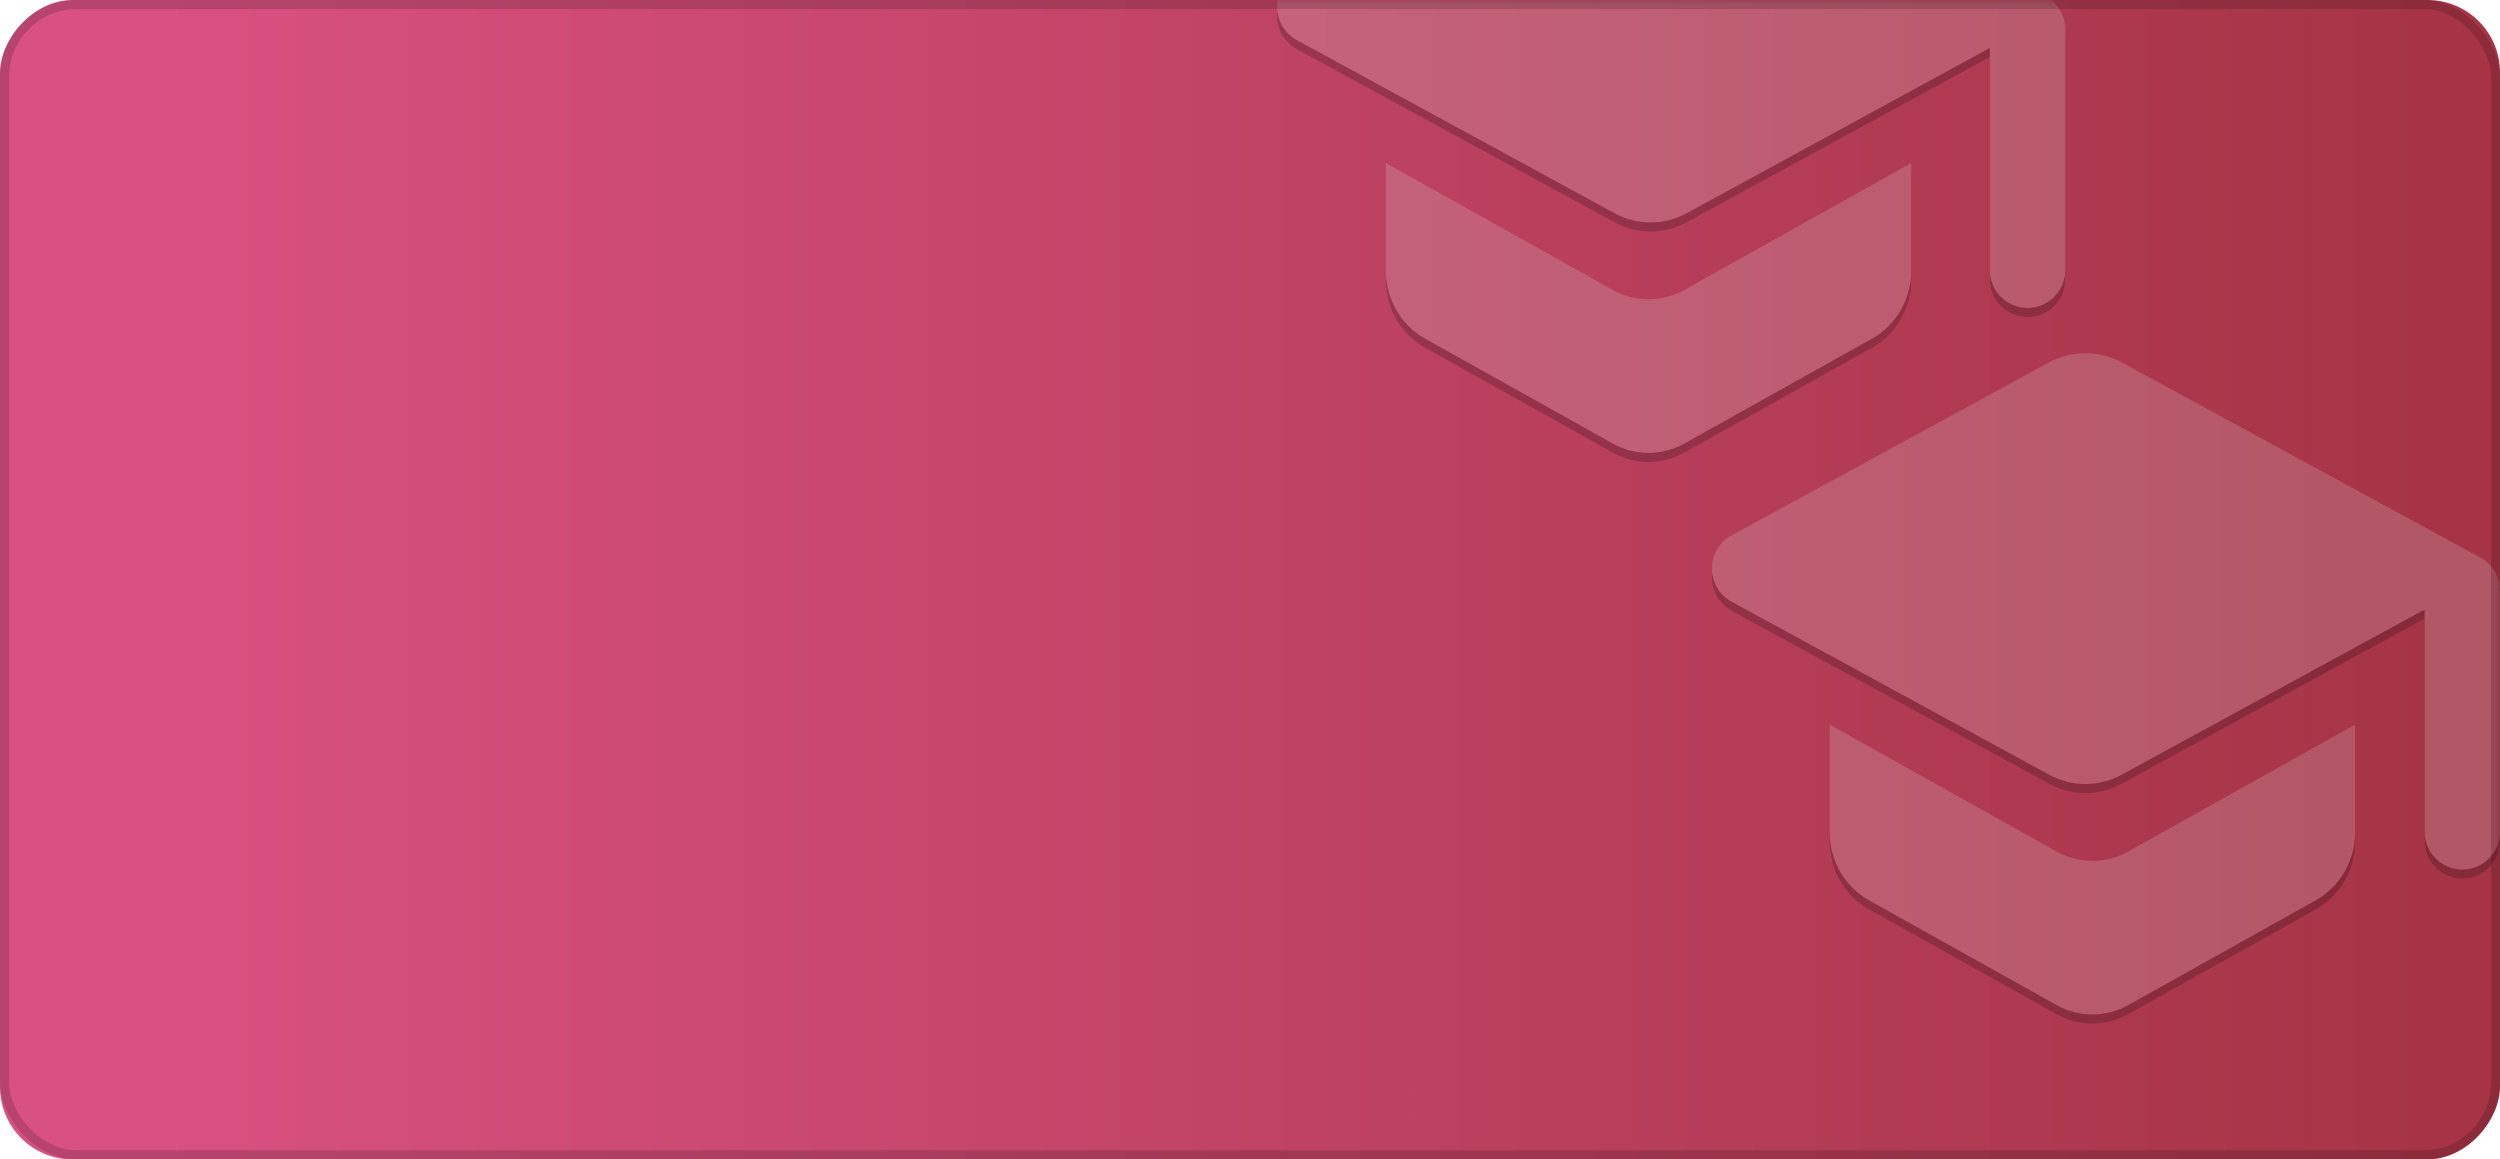<?xml version="1.0" encoding="UTF-8"?>
<svg width="276px" height="128px" viewBox="0 0 276 128" version="1.1" xmlns="http://www.w3.org/2000/svg" xmlns:xlink="http://www.w3.org/1999/xlink">
    <title>Illustration/web/Browse by Provider</title>
    <defs>
        <linearGradient x1="94.074%" y1="61.705%" x2="3.458%" y2="61.705%" id="linearGradient-1">
            <stop stop-color="#D95181" offset="0%"></stop>
            <stop stop-color="#A63446" offset="100%"></stop>
        </linearGradient>
        <rect id="path-2" x="0" y="0" width="276" height="128" rx="8"></rect>
        <path d="M12,41 L12,52.914 C12,56.009 13.657,58.892 16.309,60.376 L37.023,71.951 C39.509,73.35 42.491,73.35 44.977,71.951 L65.691,60.376 C68.343,58.892 70,56.009 70,52.914 L70,41 L44.977,54.991 C42.491,56.391 39.509,56.391 37.023,54.991 L12,41 Z" id="path-4"></path>
        <filter x="-42.2%" y="-73.4%" width="184.5%" height="253.1%" filterUnits="objectBoundingBox" id="filter-5">
            <feOffset dx="0" dy="1" in="SourceAlpha" result="shadowOffsetOuter1"></feOffset>
            <feGaussianBlur stdDeviation="8" in="shadowOffsetOuter1" result="shadowBlurOuter1"></feGaussianBlur>
            <feColorMatrix values="0 0 0 0 0.855   0 0 0 0 0.824   0 0 0 0 0.788  0 0 0 0.16 0" type="matrix" in="shadowBlurOuter1"></feColorMatrix>
        </filter>
        <path d="M61,103 L61,114.914 C61,118.009 62.657,120.892 65.309,122.376 L86.023,133.951 C88.509,135.35 91.491,135.35 93.977,133.951 L114.691,122.376 C117.343,120.892 119,118.009 119,114.914 L119,103 L93.977,116.991 C91.491,118.391 88.509,118.391 86.023,116.991 L61,103 Z" id="path-6"></path>
        <filter x="-42.2%" y="-73.4%" width="184.5%" height="253.1%" filterUnits="objectBoundingBox" id="filter-7">
            <feOffset dx="0" dy="1" in="SourceAlpha" result="shadowOffsetOuter1"></feOffset>
            <feGaussianBlur stdDeviation="8" in="shadowOffsetOuter1" result="shadowBlurOuter1"></feGaussianBlur>
            <feColorMatrix values="0 0 0 0 0.855   0 0 0 0 0.824   0 0 0 0 0.788  0 0 0 0.16 0" type="matrix" in="shadowBlurOuter1"></feColorMatrix>
        </filter>
        <path d="M37.232,0.997 L2.153,20.108 C-0.718,21.687 -0.718,25.841 2.153,27.42 L37.232,46.531 C39.729,47.902 42.725,47.902 45.222,46.531 L78.678,28.292 L78.678,52.845 C78.678,55.13 80.55,57 82.839,57 C85.127,57 87,55.13 87,52.845 L87,26.215 C87,24.678 86.168,23.307 84.836,22.559 L45.222,0.997 C42.725,-0.332 39.729,-0.332 37.232,0.997 Z" id="path-8"></path>
        <filter x="-28.2%" y="-41.2%" width="156.3%" height="186.0%" filterUnits="objectBoundingBox" id="filter-9">
            <feOffset dx="0" dy="1" in="SourceAlpha" result="shadowOffsetOuter1"></feOffset>
            <feGaussianBlur stdDeviation="8" in="shadowOffsetOuter1" result="shadowBlurOuter1"></feGaussianBlur>
            <feColorMatrix values="0 0 0 0 0.855   0 0 0 0 0.824   0 0 0 0 0.788  0 0 0 0.16 0" type="matrix" in="shadowBlurOuter1"></feColorMatrix>
        </filter>
        <path d="M85.232,62.997 L50.153,82.108 C47.282,83.687 47.282,87.841 50.153,89.42 L85.232,108.531 C87.729,109.902 90.725,109.902 93.222,108.531 L126.678,90.292 L126.678,114.845 C126.678,117.13 128.55,119 130.839,119 C133.127,119 135,117.13 135,114.845 L135,88.215 C135,86.678 134.168,85.307 132.836,84.559 L93.222,62.997 C90.725,61.668 87.729,61.668 85.232,62.997 Z" id="path-10"></path>
        <filter x="-28.2%" y="-41.2%" width="156.3%" height="186.0%" filterUnits="objectBoundingBox" id="filter-11">
            <feOffset dx="0" dy="1" in="SourceAlpha" result="shadowOffsetOuter1"></feOffset>
            <feGaussianBlur stdDeviation="8" in="shadowOffsetOuter1" result="shadowBlurOuter1"></feGaussianBlur>
            <feColorMatrix values="0 0 0 0 0.855   0 0 0 0 0.824   0 0 0 0 0.788  0 0 0 0.16 0" type="matrix" in="shadowBlurOuter1"></feColorMatrix>
        </filter>
    </defs>
    <g id="Illustration/web/Browse-by-Provider" stroke="none" stroke-width="1" fill="none" fill-rule="evenodd">
        <rect id="bg" fill="url(#linearGradient-1)" transform="translate(138, 64) scale(-1, 1) translate(-138, -64) " x="0" y="0" width="276" height="128" rx="8"></rect>
        <g id="Path-2">
            <mask id="mask-3" fill="white">
                <use xlink:href="#path-2"></use>
            </mask>
            <g id="Mask"></g>
            <g id="Group-2" mask="url(#mask-3)" opacity="0.2">
                <g transform="translate(141, -23)">
                    <g id="Path">
                        <use fill="black" fill-opacity="1" filter="url(#filter-5)" xlink:href="#path-4"></use>
                        <use fill="#E0E0E0" fill-rule="evenodd" xlink:href="#path-4"></use>
                    </g>
                    <g id="Path-Copy">
                        <use fill="black" fill-opacity="1" filter="url(#filter-7)" xlink:href="#path-6"></use>
                        <use fill="#E0E0E0" fill-rule="evenodd" xlink:href="#path-6"></use>
                    </g>
                    <g id="Path">
                        <use fill="black" fill-opacity="1" filter="url(#filter-9)" xlink:href="#path-8"></use>
                        <use fill="#E0E0E0" fill-rule="evenodd" xlink:href="#path-8"></use>
                    </g>
                    <g id="Path-Copy-2">
                        <use fill="black" fill-opacity="1" filter="url(#filter-11)" xlink:href="#path-10"></use>
                        <use fill="#E0E0E0" fill-rule="evenodd" xlink:href="#path-10"></use>
                    </g>
                </g>
            </g>
        </g>
        <rect id="border" stroke-opacity="0.16" stroke="#000000" x="0.5" y="0.5" width="275" height="127" rx="8"></rect>
    </g>
</svg>